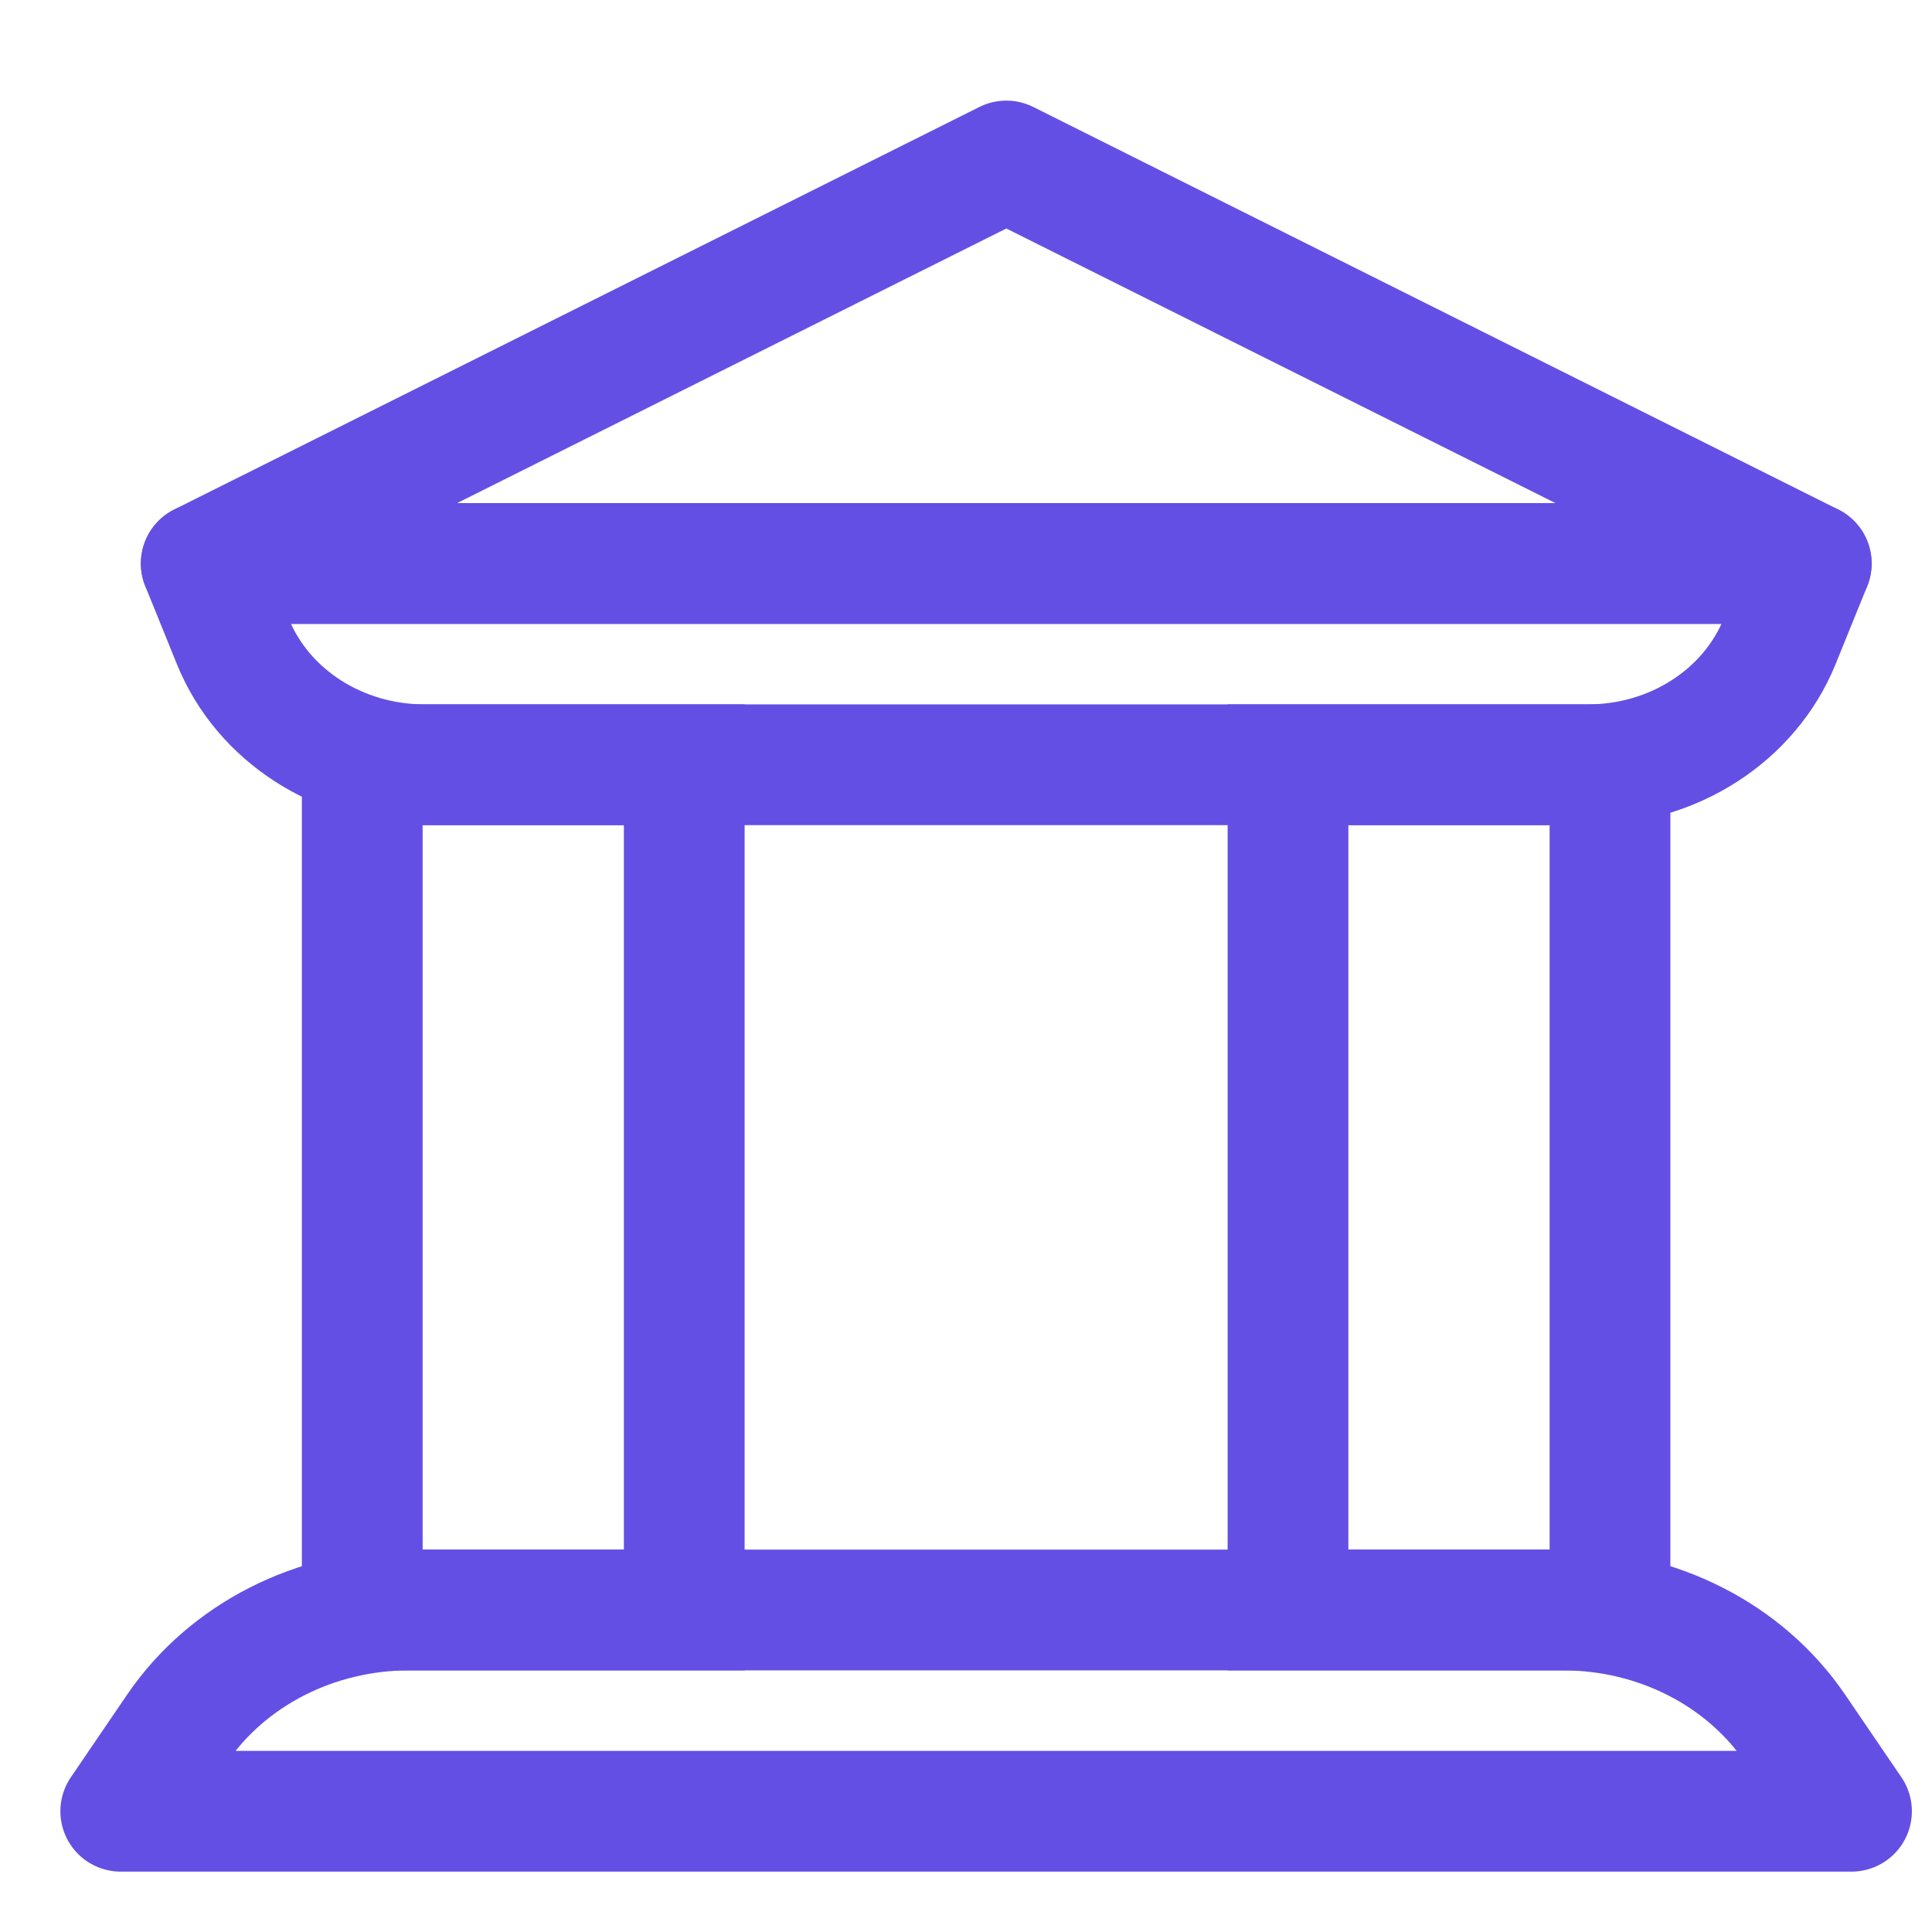 <svg width="48" height="48" viewBox="0 0 48 48" fill="none" xmlns="http://www.w3.org/2000/svg">
<path d="M17 19H9V40H17V19Z" stroke="#644FE4" stroke-width="3" stroke-miterlimit="10"/>
<path d="M40 19H32V40H40V19Z" stroke="#644FE4" stroke-width="3" stroke-miterlimit="10"/>
<path d="M4.401 42.943L3 45H46L44.599 42.943C43.35 41.11 41.173 40 38.833 40H10.167C7.827 40 5.65 41.113 4.401 42.943Z" stroke="#644FE4" stroke-width="3" stroke-linecap="round" stroke-linejoin="round"/>
<path d="M5.784 15.934L5 14H45L44.216 15.934C43.466 17.78 41.571 19 39.453 19H10.547C8.429 19 6.53 17.78 5.784 15.934Z" stroke="#644FE4" stroke-width="3" stroke-linecap="round" stroke-linejoin="round"/>
<path d="M25.002 4L5 14H45L25.002 4Z" stroke="#644FE4" stroke-width="3" stroke-linecap="round" stroke-linejoin="round"/>
</svg>
